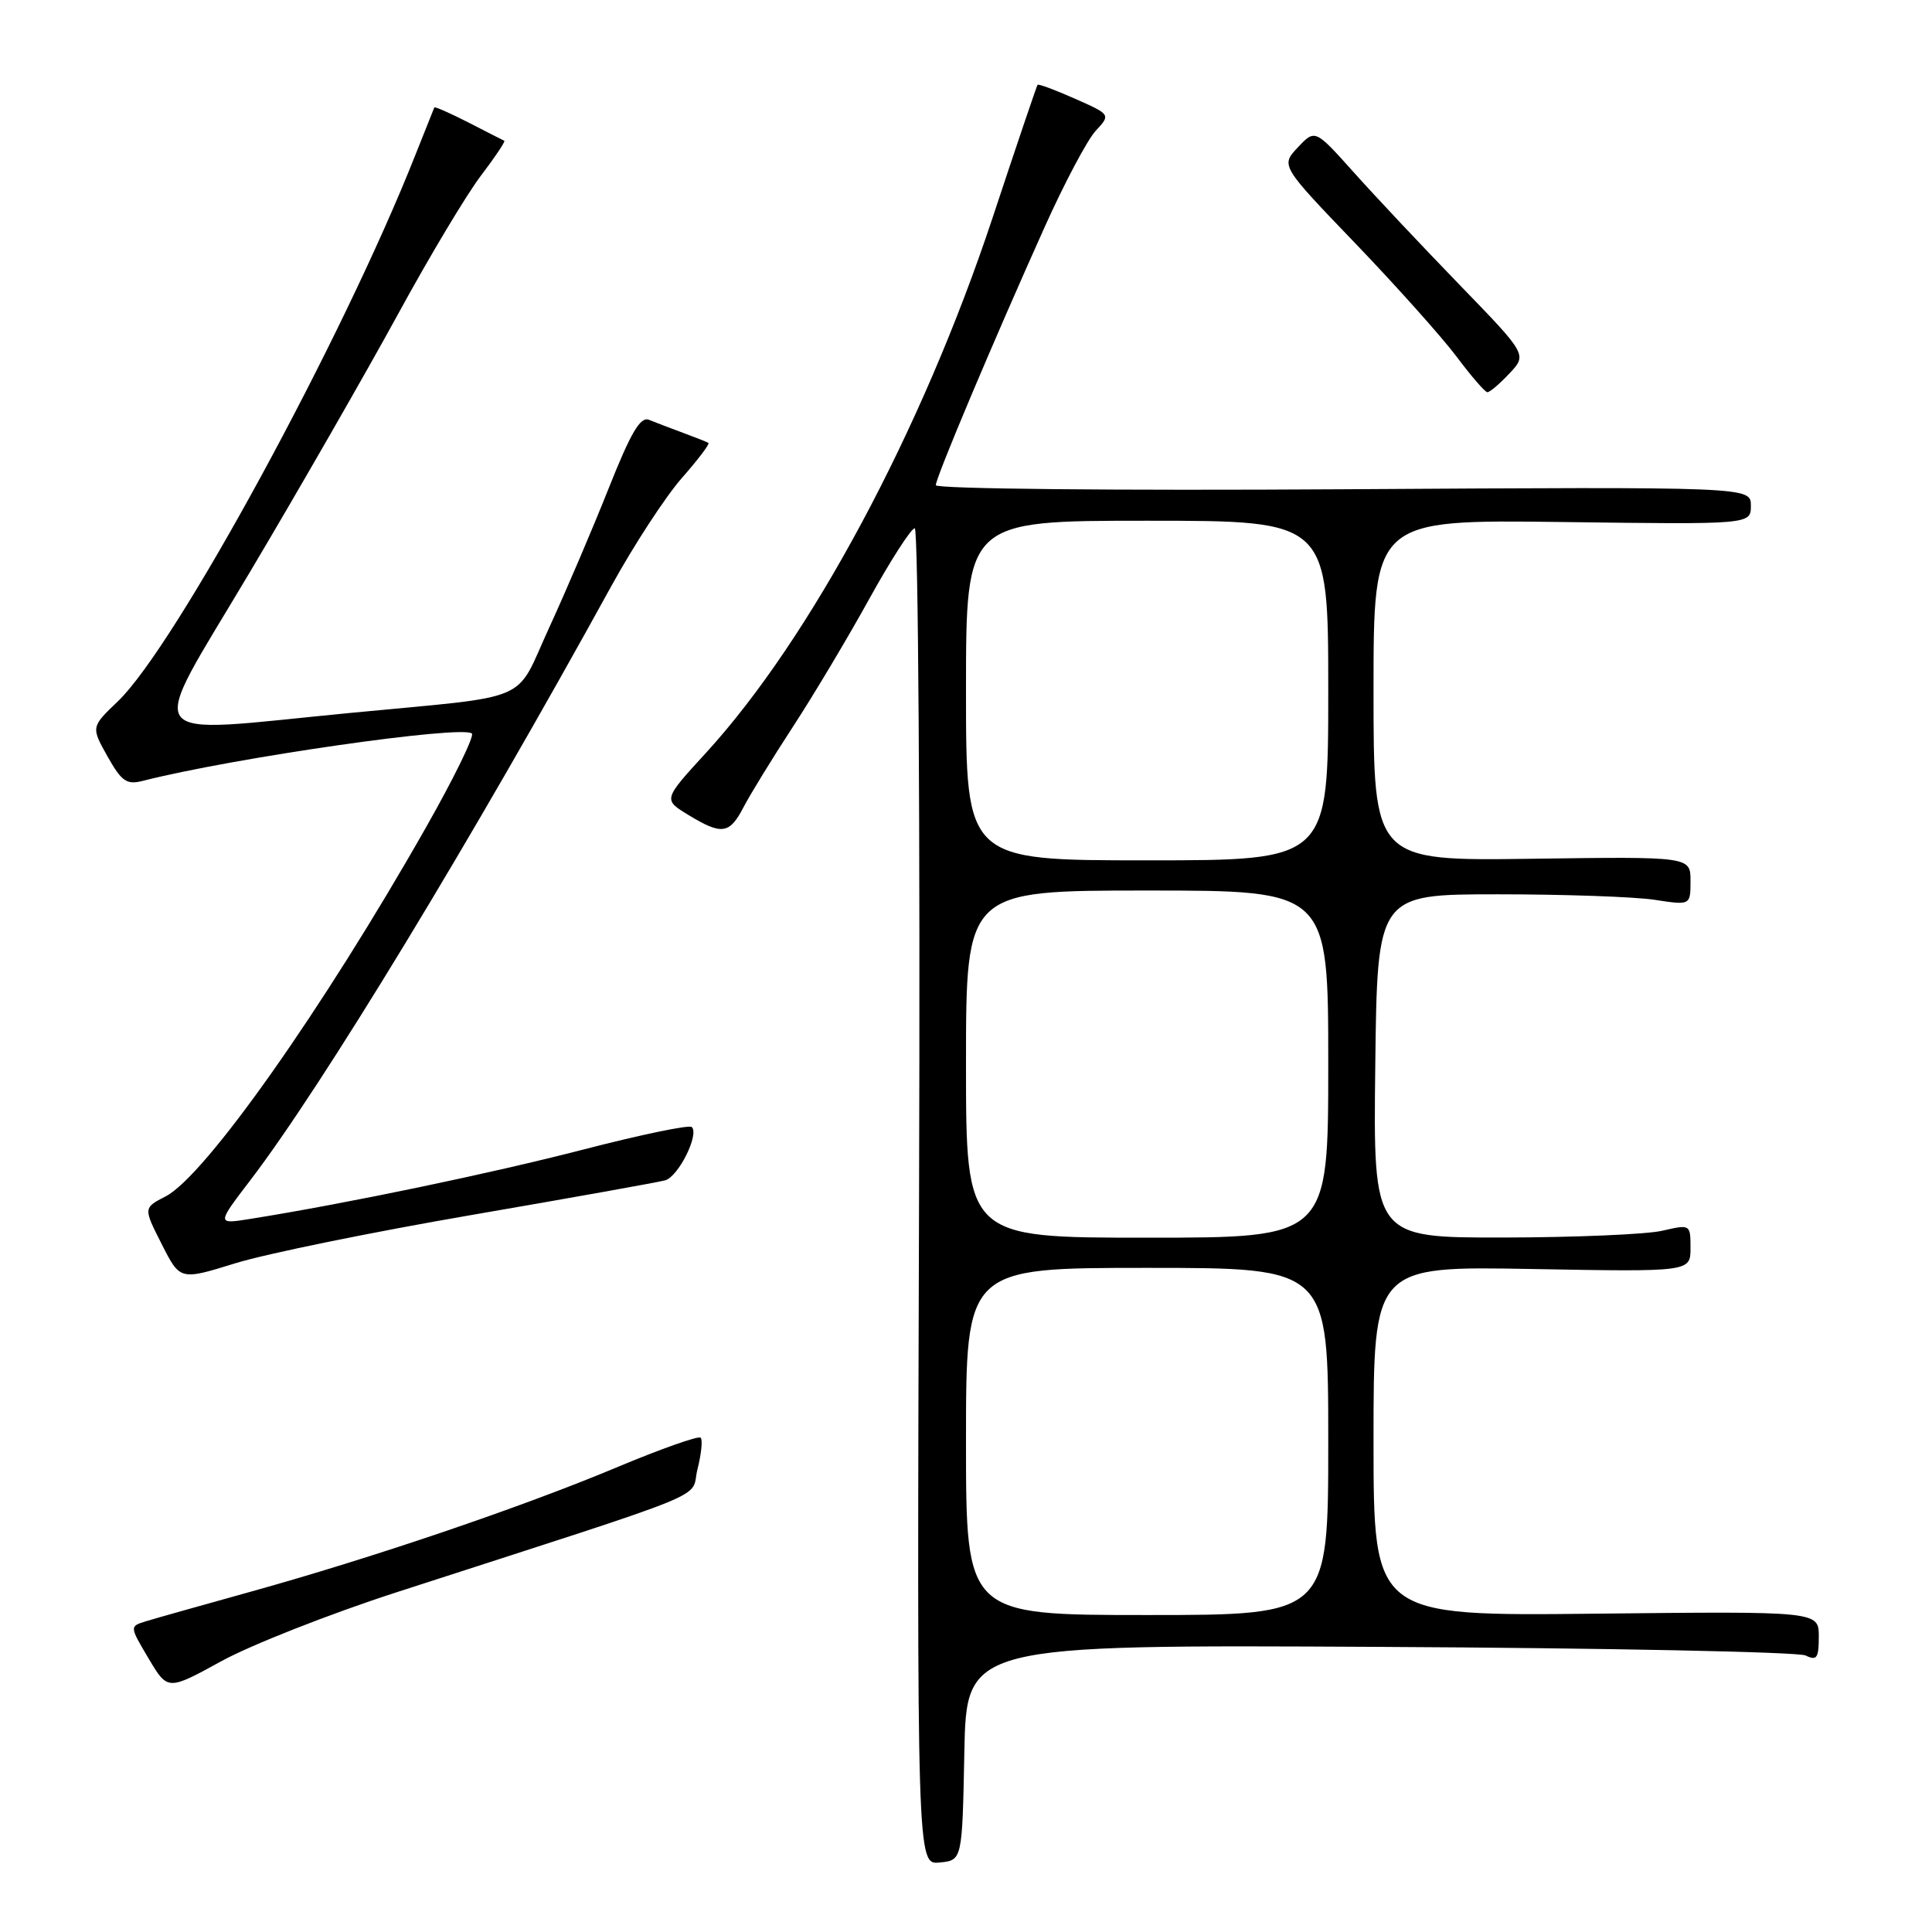 <?xml version="1.0" encoding="UTF-8" standalone="no"?>
<!DOCTYPE svg PUBLIC "-//W3C//DTD SVG 1.1//EN" "http://www.w3.org/Graphics/SVG/1.1/DTD/svg11.dtd" >
<svg xmlns="http://www.w3.org/2000/svg" xmlns:xlink="http://www.w3.org/1999/xlink" version="1.1" viewBox="0 0 256 256">
 <g >
 <path fill="currentColor"
d=" M 127.78 232.22 C 128.06 217.93 128.06 217.93 182.78 218.22 C 212.87 218.37 238.29 218.89 239.25 219.36 C 240.74 220.09 241.00 219.71 241.00 216.86 C 241.00 213.50 241.00 213.50 211.50 213.82 C 182.00 214.14 182.00 214.14 182.00 190.95 C 182.00 167.77 182.00 167.77 203.00 168.15 C 224.00 168.53 224.00 168.53 224.00 165.37 C 224.00 162.23 223.98 162.22 220.25 163.08 C 218.19 163.56 208.73 163.96 199.23 163.98 C 181.96 164.00 181.96 164.00 182.23 141.25 C 182.50 118.50 182.50 118.50 198.50 118.50 C 207.30 118.50 216.64 118.83 219.25 119.23 C 224.00 119.96 224.00 119.96 224.00 116.73 C 224.00 113.50 224.00 113.50 203.00 113.79 C 182.00 114.08 182.00 114.08 182.00 91.46 C 182.00 68.85 182.00 68.85 207.00 69.17 C 232.00 69.50 232.00 69.50 232.00 67.00 C 232.00 64.50 232.00 64.50 178.00 64.83 C 147.75 65.02 124.00 64.78 124.00 64.29 C 124.00 63.28 131.64 45.17 138.46 30.00 C 141.06 24.22 144.08 18.53 145.18 17.34 C 147.18 15.18 147.18 15.18 142.44 13.08 C 139.83 11.92 137.60 11.09 137.48 11.24 C 137.37 11.38 134.67 19.34 131.50 28.92 C 122.17 57.03 107.41 84.60 93.57 99.73 C 87.87 105.95 87.87 105.95 91.19 107.97 C 95.63 110.68 96.67 110.54 98.52 106.96 C 99.39 105.29 102.32 100.51 105.04 96.34 C 107.76 92.18 112.32 84.54 115.17 79.38 C 118.02 74.22 120.74 70.00 121.21 70.00 C 121.68 70.00 121.94 109.85 121.78 158.54 C 121.50 247.09 121.50 247.09 124.50 246.79 C 127.50 246.50 127.50 246.50 127.78 232.22 Z  M 52.50 211.00 C 95.88 196.96 91.39 198.79 92.42 194.68 C 92.93 192.67 93.12 190.78 92.84 190.50 C 92.55 190.22 87.49 192.01 81.58 194.49 C 69.01 199.75 49.23 206.47 33.00 210.97 C 26.68 212.73 20.52 214.46 19.33 214.83 C 17.16 215.50 17.16 215.50 19.69 219.76 C 22.22 224.02 22.22 224.02 29.36 220.10 C 33.29 217.95 43.70 213.85 52.50 211.00 Z  M 62.50 160.99 C 75.70 158.72 87.24 156.65 88.14 156.40 C 89.89 155.90 92.67 150.34 91.67 149.34 C 91.35 149.01 84.87 150.36 77.29 152.32 C 65.08 155.48 45.96 159.47 33.11 161.52 C 28.71 162.22 28.71 162.22 33.19 156.36 C 42.70 143.91 62.45 111.39 81.01 77.65 C 83.99 72.23 88.19 65.80 90.34 63.35 C 92.49 60.91 94.08 58.81 93.87 58.69 C 93.67 58.56 92.15 57.96 90.50 57.35 C 88.85 56.74 86.83 55.97 86.00 55.63 C 84.85 55.16 83.59 57.31 80.63 64.76 C 78.50 70.12 74.95 78.43 72.74 83.23 C 68.11 93.32 70.92 92.11 46.48 94.46 C 17.89 97.21 19.26 99.13 33.11 75.81 C 39.71 64.71 48.52 49.35 52.71 41.68 C 56.89 34.01 61.85 25.73 63.73 23.27 C 65.60 20.81 66.99 18.74 66.82 18.65 C 66.64 18.57 64.51 17.49 62.09 16.24 C 59.66 15.00 57.62 14.10 57.55 14.24 C 57.48 14.39 56.36 17.20 55.05 20.50 C 45.40 44.94 23.26 85.60 15.63 92.92 C 12.06 96.33 12.06 96.33 14.24 100.22 C 16.13 103.57 16.78 104.02 18.96 103.46 C 30.87 100.42 61.37 96.03 62.53 97.20 C 62.87 97.54 60.13 103.15 56.43 109.66 C 42.78 133.72 27.18 155.82 21.96 158.52 C 18.99 160.05 18.99 160.05 21.43 164.86 C 23.86 169.66 23.86 169.66 31.18 167.39 C 35.21 166.14 49.30 163.26 62.50 160.99 Z  M 200.00 49.49 C 202.36 46.99 202.36 46.99 193.40 37.74 C 188.48 32.66 182.15 25.94 179.35 22.80 C 174.25 17.11 174.25 17.11 171.97 19.53 C 169.70 21.95 169.70 21.95 179.60 32.26 C 185.04 37.93 191.07 44.68 193.00 47.25 C 194.93 49.83 196.76 51.95 197.08 51.97 C 197.39 51.99 198.71 50.87 200.00 49.49 Z  M 128.00 191.00 C 128.00 168.00 128.00 168.00 152.00 168.00 C 176.00 168.00 176.00 168.00 176.00 191.00 C 176.00 214.00 176.00 214.00 152.00 214.00 C 128.00 214.00 128.00 214.00 128.00 191.00 Z  M 128.00 141.00 C 128.00 118.00 128.00 118.00 152.00 118.00 C 176.00 118.00 176.00 118.00 176.00 141.00 C 176.00 164.00 176.00 164.00 152.00 164.00 C 128.00 164.00 128.00 164.00 128.00 141.00 Z  M 128.00 91.50 C 128.00 69.00 128.00 69.00 152.00 69.00 C 176.00 69.00 176.00 69.00 176.00 91.50 C 176.00 114.00 176.00 114.00 152.00 114.00 C 128.00 114.00 128.00 114.00 128.00 91.50 Z "/>
</g>
</svg>